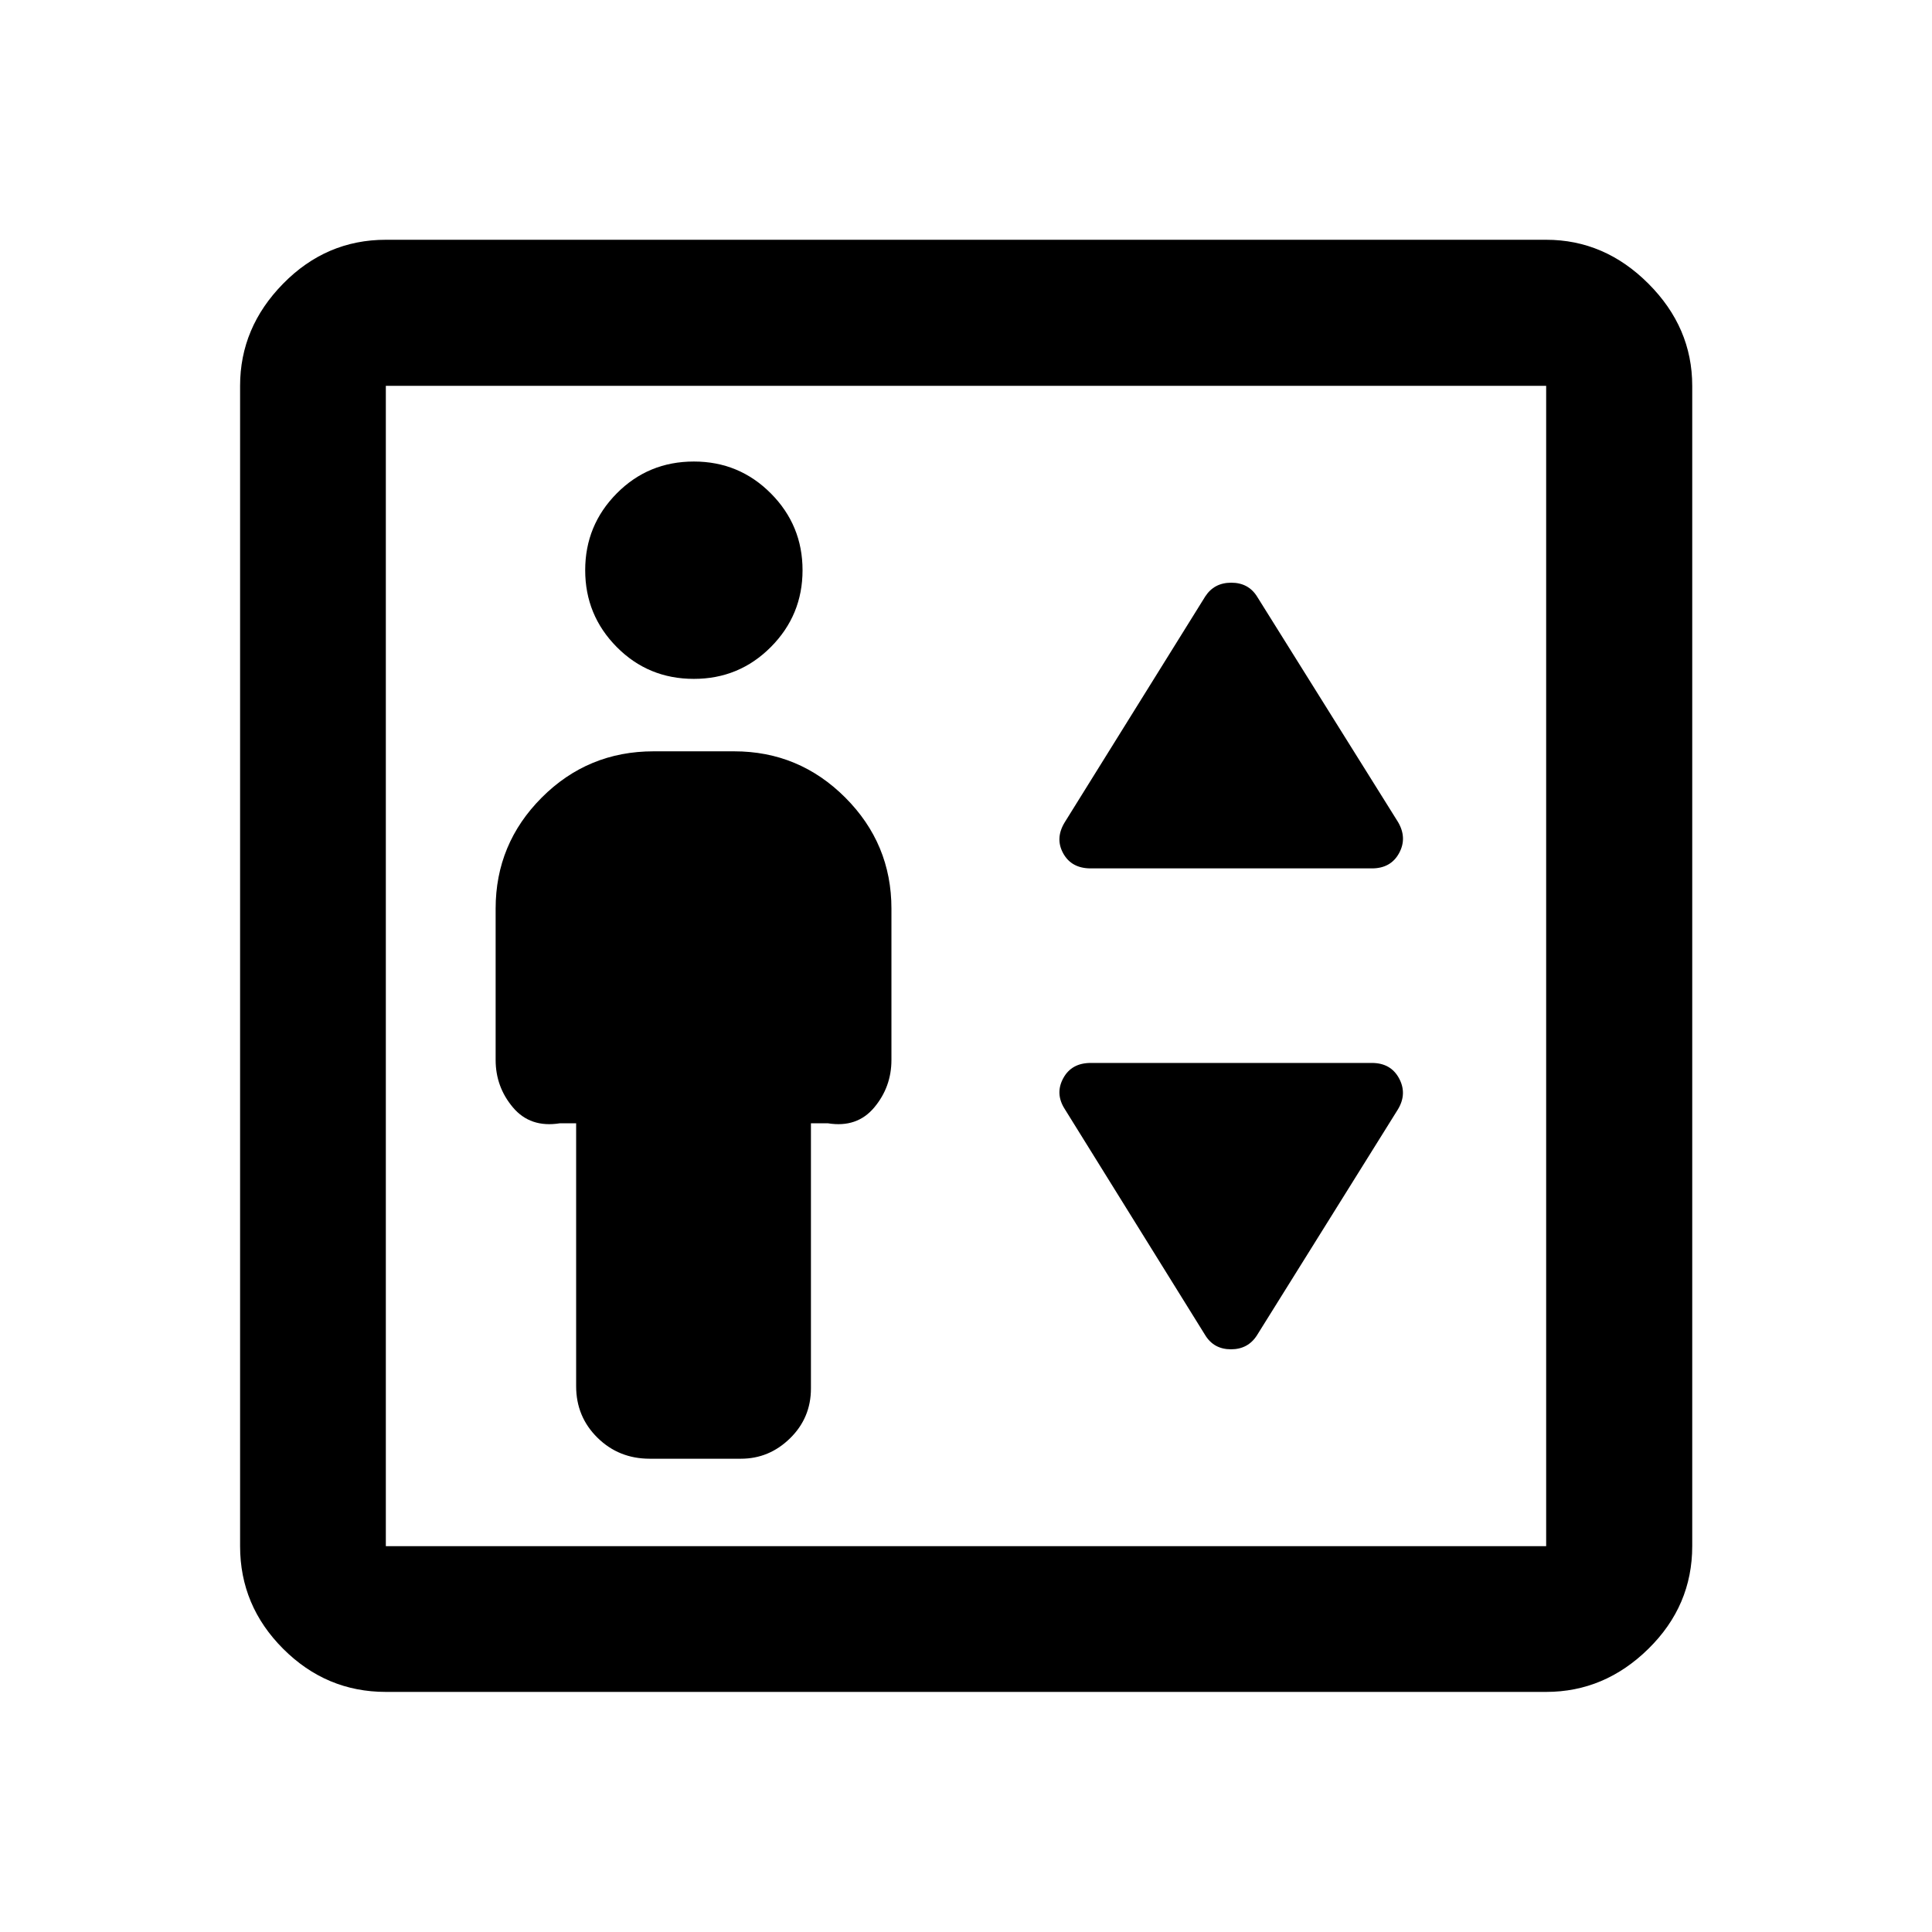 <svg xmlns="http://www.w3.org/2000/svg" height="40" viewBox="0 -960 960 960" width="40"><path d="M286.28-401.83v130.62q0 15.17 10.61 25.61 10.6 10.43 25.93 10.43h45.36q14.05 0 24.41-10.16t10.36-24.76v-131.74h8.5q14.44 2.32 22.97-7.89 8.53-10.2 8.53-23.61v-75.17q0-32.24-22.96-55.21-22.96-22.96-55.21-22.96h-40q-32.63 0-55.57 22.96-22.93 22.97-22.93 55.21v75.17q0 13.41 8.61 23.61 8.61 10.21 23.23 7.89h8.16Zm58.5-220.84q22.5 0 38.25-15.83t15.75-38.17q0-22.33-15.75-38.16-15.75-15.84-38.25-15.84-22.66 0-38.33 15.84-15.67 15.83-15.67 38.16 0 22.34 15.67 38.17 15.67 15.83 38.33 15.83ZM542-528.5h139.66q9.39 0 13.52-7.54 4.12-7.53-.45-15.4l-70.12-112.17q-4.3-6.85-12.81-6.85-8.5 0-12.93 6.85l-69.79 112.17q-4.9 7.98-.78 15.46 4.11 7.48 13.7 7.48Zm82.61 231.95 70.03-112.24q4.66-7.75.54-15.4-4.13-7.64-13.52-7.64H542q-9.59 0-13.7 7.64-4.12 7.65.78 15.28l69.79 112.36q4.3 7.01 12.8 7.01t12.94-7.01ZM191.72-119.3q-29.61 0-51.01-21.41-21.41-21.4-21.41-51.01v-576.56q0-29.01 21.41-50.79 21.4-21.79 51.01-21.79h576.56q29.01 0 50.79 21.79 21.79 21.78 21.79 50.79v576.56q0 29.61-21.79 51.01-21.78 21.41-50.79 21.41H191.72Zm0-72.42h576.56v-576.56H191.72v576.56Zm0 0v-576.56 576.56Z"/></svg>
